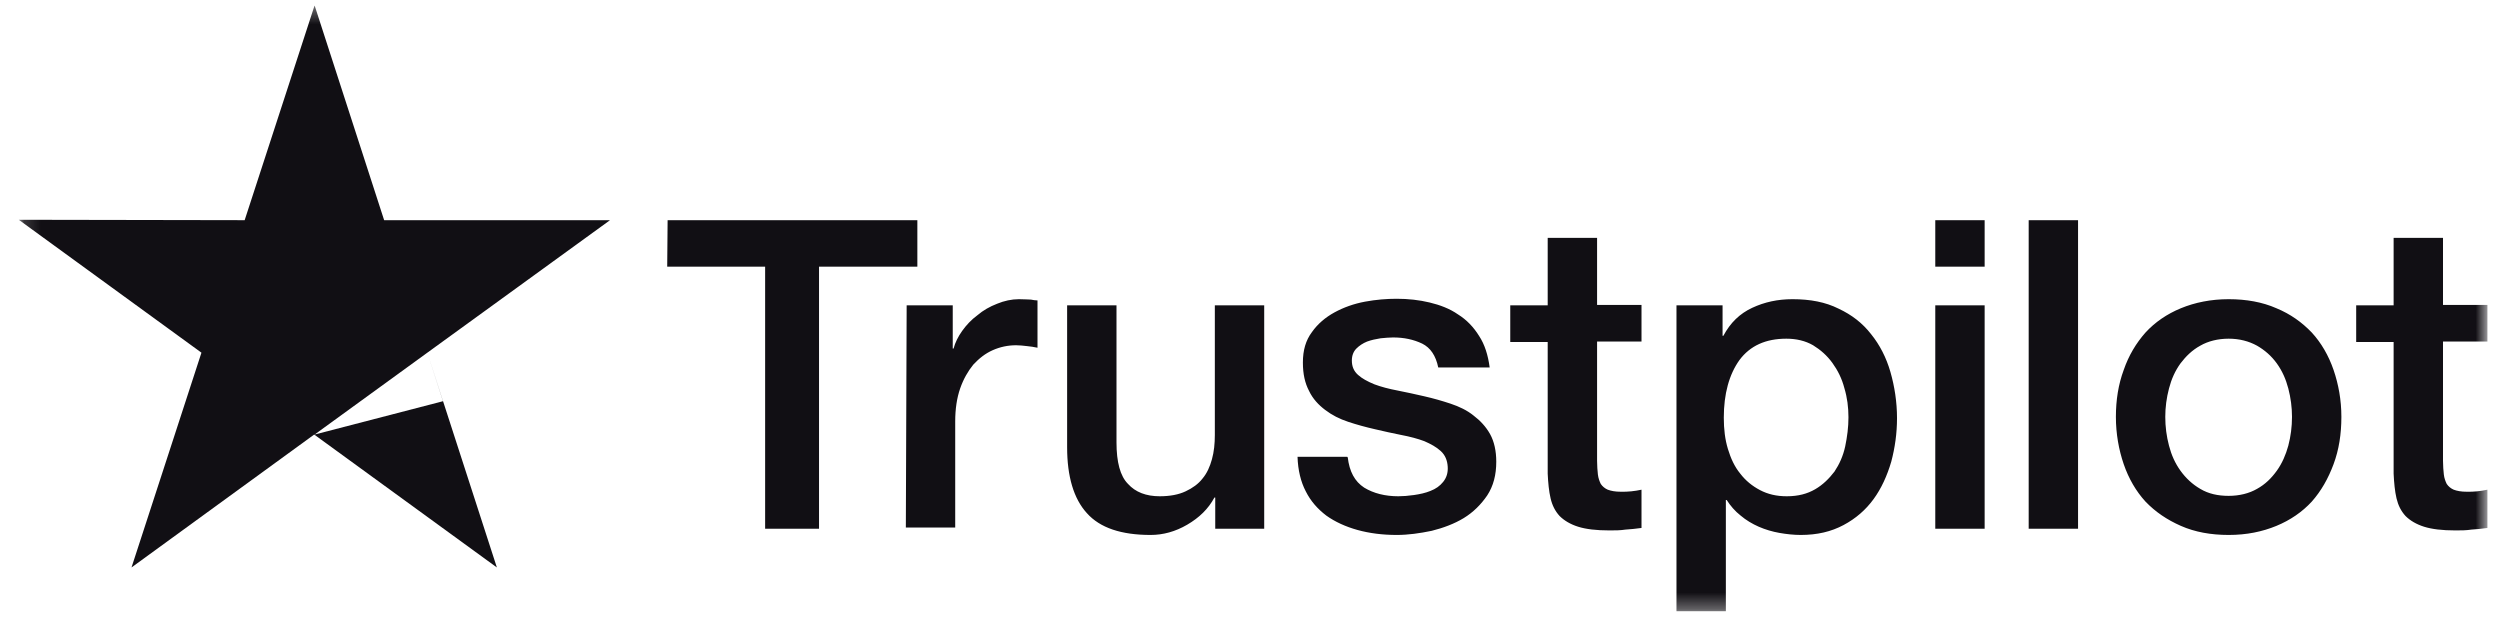 <svg width="154" height="38" viewBox="0 0 154 38" fill="none" xmlns="http://www.w3.org/2000/svg">
<g clip-path="url(#clip0_30_193)">
<mask id="mask0_30_193" style="mask-type:luminance" maskUnits="userSpaceOnUse" x="1" y="0" width="153" height="38">
<path d="M153.227 0.333H1.156V37.667H153.227V0.333Z" fill="white"/>
</mask>
<g mask="url(#mask0_30_193)">
<path d="M41.125 13.563H56.509V16.427H50.452V32.572H47.132V16.427H41.1L41.125 13.563ZM55.85 18.81H58.689V21.471H58.74C58.841 21.091 59.019 20.736 59.272 20.381C59.526 20.026 59.83 19.697 60.21 19.418C60.565 19.114 60.97 18.886 61.426 18.709C61.857 18.531 62.313 18.43 62.77 18.43C63.124 18.43 63.378 18.455 63.505 18.455C63.631 18.48 63.783 18.506 63.91 18.506V21.42C63.707 21.37 63.479 21.345 63.251 21.319C63.023 21.294 62.82 21.268 62.592 21.268C62.085 21.268 61.604 21.37 61.148 21.573C60.691 21.775 60.311 22.079 59.956 22.46C59.627 22.865 59.348 23.347 59.145 23.93C58.943 24.513 58.841 25.197 58.841 25.957V32.496H55.8L55.85 18.81ZM77.85 32.572H74.859V30.646H74.809C74.428 31.356 73.871 31.888 73.136 32.319C72.401 32.75 71.64 32.953 70.88 32.953C69.081 32.953 67.763 32.522 66.951 31.609C66.141 30.722 65.735 29.354 65.735 27.554V18.81H68.776V27.25C68.776 28.466 69.004 29.328 69.486 29.81C69.942 30.317 70.601 30.57 71.438 30.57C72.071 30.57 72.604 30.469 73.034 30.266C73.465 30.063 73.82 29.81 74.074 29.48C74.352 29.151 74.53 28.745 74.656 28.289C74.783 27.833 74.834 27.326 74.834 26.794V18.81H77.875V32.572H77.85ZM83.02 28.162C83.122 29.049 83.451 29.658 84.034 30.038C84.617 30.393 85.327 30.57 86.138 30.57C86.417 30.57 86.746 30.545 87.101 30.494C87.456 30.443 87.811 30.367 88.115 30.241C88.444 30.114 88.698 29.936 88.9 29.683C89.103 29.43 89.204 29.125 89.179 28.745C89.154 28.365 89.027 28.035 88.748 27.782C88.469 27.529 88.14 27.351 87.734 27.174C87.329 27.022 86.847 26.895 86.315 26.794C85.783 26.692 85.251 26.566 84.693 26.439C84.136 26.312 83.578 26.16 83.046 25.983C82.513 25.805 82.057 25.577 81.626 25.248C81.221 24.943 80.866 24.563 80.638 24.082C80.385 23.6 80.258 23.043 80.258 22.333C80.258 21.573 80.435 20.964 80.815 20.457C81.17 19.95 81.652 19.545 82.209 19.241C82.767 18.937 83.401 18.709 84.085 18.582C84.769 18.455 85.428 18.404 86.037 18.404C86.746 18.404 87.43 18.48 88.064 18.633C88.698 18.785 89.306 19.013 89.813 19.368C90.345 19.697 90.776 20.153 91.106 20.685C91.46 21.218 91.663 21.877 91.764 22.637H88.596C88.444 21.902 88.115 21.42 87.608 21.167C87.076 20.914 86.493 20.787 85.808 20.787C85.606 20.787 85.327 20.812 85.048 20.838C84.744 20.888 84.49 20.939 84.212 21.04C83.958 21.142 83.73 21.294 83.553 21.471C83.375 21.649 83.274 21.902 83.274 22.206C83.274 22.586 83.401 22.865 83.654 23.093C83.907 23.321 84.237 23.499 84.668 23.676C85.073 23.828 85.555 23.955 86.087 24.056C86.619 24.158 87.177 24.285 87.734 24.411C88.292 24.538 88.824 24.69 89.357 24.867C89.889 25.045 90.371 25.273 90.776 25.602C91.181 25.907 91.536 26.287 91.79 26.743C92.043 27.199 92.17 27.782 92.17 28.441C92.17 29.252 91.993 29.936 91.612 30.519C91.232 31.077 90.751 31.558 90.168 31.913C89.585 32.268 88.9 32.522 88.191 32.699C87.456 32.851 86.746 32.953 86.037 32.953C85.175 32.953 84.364 32.851 83.629 32.648C82.894 32.446 82.235 32.142 81.702 31.761C81.17 31.356 80.739 30.874 80.435 30.266C80.131 29.683 79.954 28.973 79.928 28.137H82.995V28.162H83.02ZM93.032 18.81H95.338V14.653H98.38V18.785H101.117V21.04H98.38V28.39C98.38 28.72 98.405 28.973 98.43 29.227C98.456 29.455 98.532 29.658 98.608 29.81C98.709 29.962 98.861 30.088 99.038 30.165C99.241 30.241 99.495 30.291 99.85 30.291C100.052 30.291 100.28 30.291 100.483 30.266C100.686 30.241 100.914 30.215 101.117 30.165V32.522C100.787 32.572 100.458 32.598 100.128 32.623C99.799 32.674 99.495 32.674 99.14 32.674C98.329 32.674 97.695 32.598 97.214 32.446C96.732 32.294 96.352 32.065 96.073 31.787C95.794 31.483 95.617 31.128 95.516 30.697C95.414 30.266 95.364 29.734 95.338 29.176V21.066H93.032V18.759V18.81ZM103.246 18.81H106.11V20.685H106.16C106.591 19.875 107.174 19.317 107.935 18.962C108.695 18.607 109.506 18.43 110.418 18.43C111.508 18.43 112.446 18.607 113.257 19.013C114.068 19.393 114.727 19.9 115.259 20.584C115.792 21.243 116.197 22.029 116.451 22.916C116.705 23.803 116.856 24.766 116.856 25.755C116.856 26.692 116.729 27.579 116.501 28.441C116.248 29.303 115.893 30.088 115.411 30.747C114.93 31.406 114.322 31.939 113.561 32.344C112.801 32.75 111.939 32.953 110.925 32.953C110.494 32.953 110.038 32.902 109.607 32.826C109.177 32.75 108.746 32.623 108.34 32.446C107.935 32.268 107.554 32.04 107.225 31.761C106.87 31.483 106.591 31.153 106.363 30.798H106.313V37.667H103.271V18.81H103.246ZM113.865 25.704C113.865 25.096 113.789 24.487 113.612 23.904C113.46 23.321 113.206 22.814 112.877 22.358C112.547 21.902 112.142 21.547 111.686 21.268C111.204 20.99 110.647 20.863 110.038 20.863C108.771 20.863 107.808 21.294 107.149 22.181C106.515 23.068 106.186 24.259 106.186 25.729C106.186 26.439 106.262 27.073 106.439 27.655C106.617 28.238 106.845 28.745 107.2 29.176C107.529 29.607 107.935 29.936 108.416 30.19C108.898 30.443 109.43 30.57 110.064 30.57C110.773 30.57 111.331 30.418 111.812 30.139C112.294 29.86 112.674 29.48 113.004 29.049C113.308 28.593 113.536 28.086 113.663 27.503C113.789 26.895 113.865 26.312 113.865 25.704ZM119.213 13.563H122.254V16.427H119.213V13.563ZM119.213 18.81H122.254V32.572H119.213V18.81ZM124.967 13.563H128.008V32.572H124.967V13.563ZM137.285 32.953C136.195 32.953 135.206 32.775 134.345 32.395C133.482 32.015 132.773 31.533 132.164 30.9C131.582 30.266 131.126 29.48 130.821 28.593C130.517 27.706 130.339 26.718 130.339 25.678C130.339 24.639 130.492 23.676 130.821 22.789C131.126 21.902 131.582 21.142 132.164 20.483C132.747 19.849 133.482 19.342 134.345 18.987C135.206 18.633 136.195 18.43 137.285 18.43C138.374 18.43 139.362 18.607 140.225 18.987C141.086 19.342 141.796 19.849 142.404 20.483C142.987 21.116 143.443 21.902 143.748 22.789C144.051 23.676 144.229 24.639 144.229 25.678C144.229 26.743 144.077 27.706 143.748 28.593C143.418 29.48 142.987 30.241 142.404 30.9C141.821 31.533 141.086 32.04 140.225 32.395C139.362 32.75 138.4 32.953 137.285 32.953ZM137.285 30.545C137.944 30.545 138.552 30.393 139.033 30.114C139.54 29.835 139.92 29.455 140.25 28.999C140.579 28.543 140.807 28.01 140.96 27.453C141.111 26.87 141.187 26.287 141.187 25.678C141.187 25.096 141.111 24.513 140.96 23.93C140.807 23.347 140.579 22.84 140.25 22.384C139.92 21.927 139.515 21.573 139.033 21.294C138.526 21.015 137.944 20.863 137.285 20.863C136.625 20.863 136.018 21.015 135.536 21.294C135.028 21.573 134.648 21.953 134.319 22.384C133.99 22.84 133.761 23.347 133.61 23.93C133.457 24.513 133.381 25.096 133.381 25.678C133.381 26.287 133.457 26.87 133.61 27.453C133.761 28.035 133.99 28.543 134.319 28.999C134.648 29.455 135.054 29.835 135.536 30.114C136.042 30.418 136.625 30.545 137.285 30.545ZM145.141 18.81H147.447V14.653H150.489V18.785H153.226V21.04H150.489V28.39C150.489 28.72 150.515 28.973 150.54 29.227C150.565 29.455 150.642 29.658 150.718 29.81C150.819 29.962 150.971 30.088 151.148 30.165C151.351 30.241 151.604 30.291 151.959 30.291C152.162 30.291 152.391 30.291 152.592 30.266C152.795 30.241 153.024 30.215 153.226 30.165V32.522C152.897 32.572 152.568 32.598 152.238 32.623C151.909 32.674 151.604 32.674 151.25 32.674C150.439 32.674 149.805 32.598 149.323 32.446C148.842 32.294 148.461 32.065 148.182 31.787C147.904 31.483 147.726 31.128 147.625 30.697C147.523 30.266 147.473 29.734 147.447 29.176V21.066H145.141V18.759V18.81Z" fill="#110F14"/>
<path fill-rule="evenodd" clip-rule="evenodd" d="M23.663 13.563H37.577L26.324 21.725L19.38 26.768L27.287 24.715L26.339 21.77L30.607 34.955L19.354 26.768L8.101 34.955L12.409 21.725L1.156 13.538L15.071 13.563L19.379 0.333L23.663 13.563Z" fill="#110F14"/>
</g>
</g>
<defs>
<clipPath id="clip0_30_193">
<rect width="154" height="37.333" fill="white" transform="translate(0 0.333)"/>
</clipPath>
</defs>
</svg>

